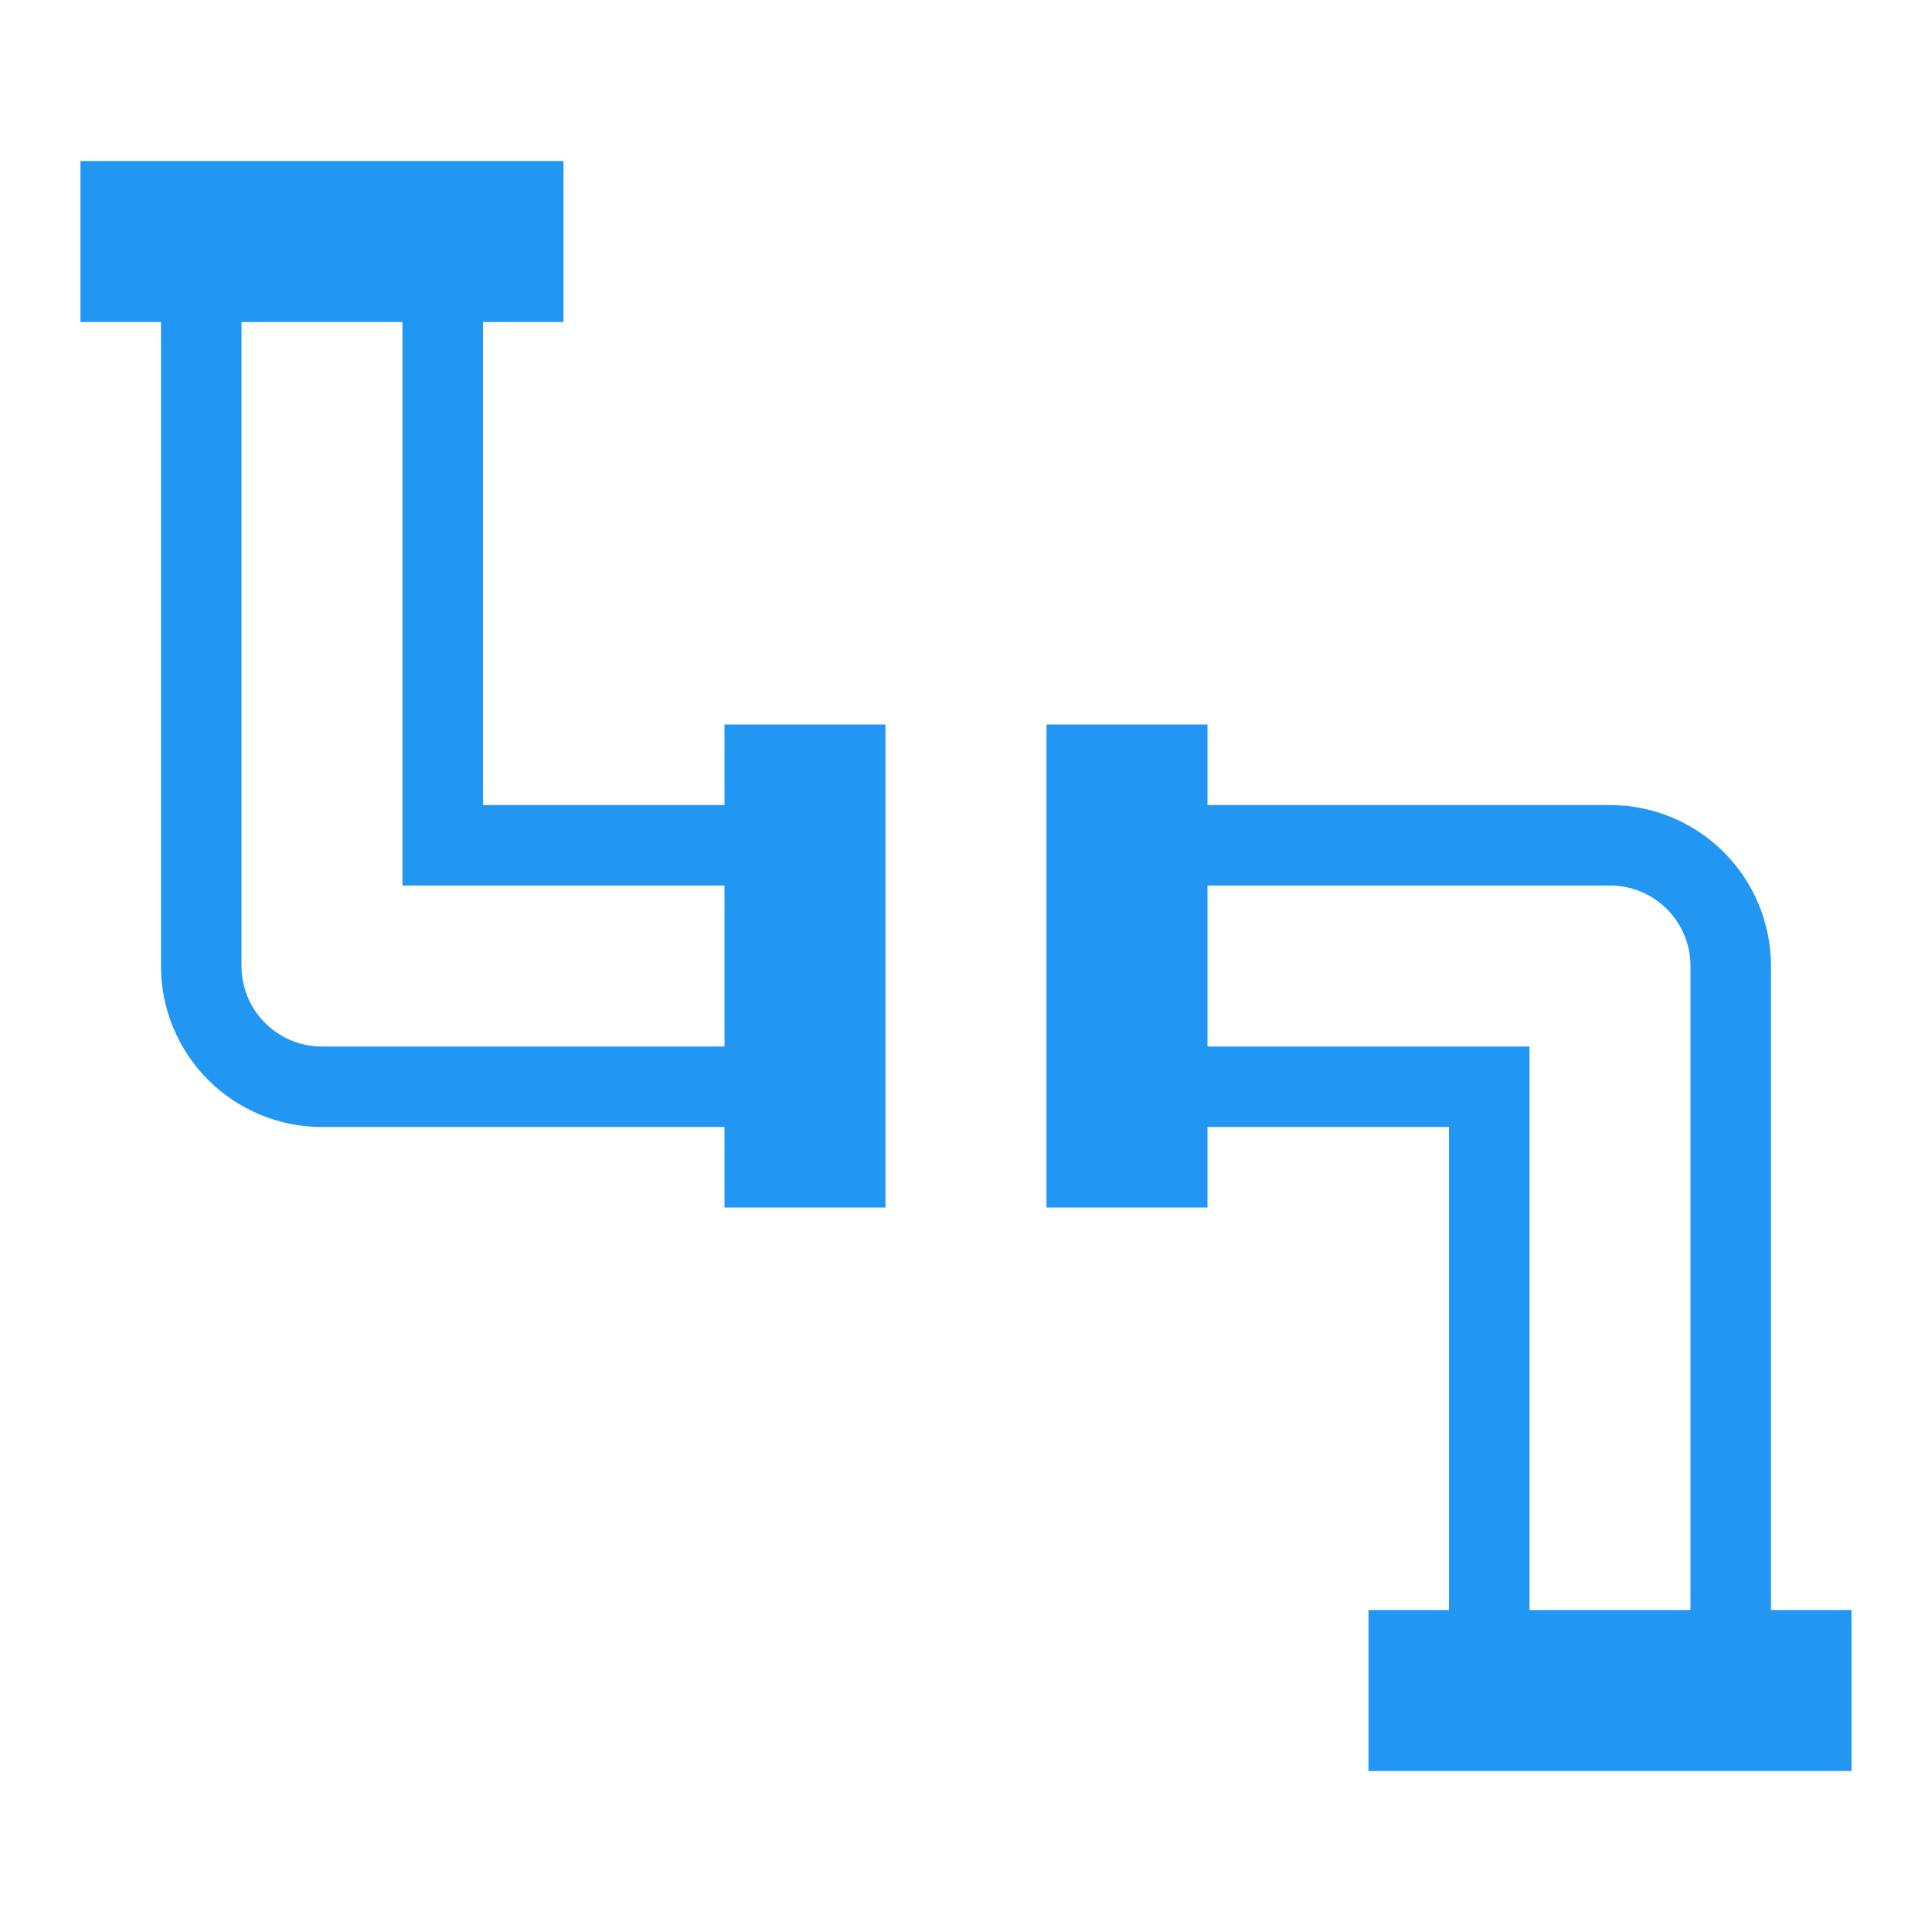<svg width="32" height="32" viewBox="0 0 32 32" fill="none" xmlns="http://www.w3.org/2000/svg">
<path d="M29.333 26.667V16C29.333 15.293 29.052 14.615 28.552 14.115C28.052 13.615 27.374 13.334 26.666 13.334H20V12H17.333V20H20V18.667H24V26.667H22.666V29.334H30.666V26.667H29.333ZM28 26.667H25.333V17.334H20V14.667H26.666C27.02 14.667 27.359 14.807 27.609 15.057C27.859 15.308 28 15.647 28 16V26.667ZM12 12V13.334H8V5.334H9.333V2.667H1.333V5.334H2.666V16C2.666 16.708 2.947 17.386 3.447 17.886C3.947 18.386 4.626 18.667 5.333 18.667H12V20H14.666V12H12ZM12 17.334H5.333C4.979 17.334 4.64 17.193 4.39 16.943C4.14 16.693 4 16.354 4 16V5.334H6.666V14.667H12V17.334Z" fill="#2196F3"/>
</svg>
